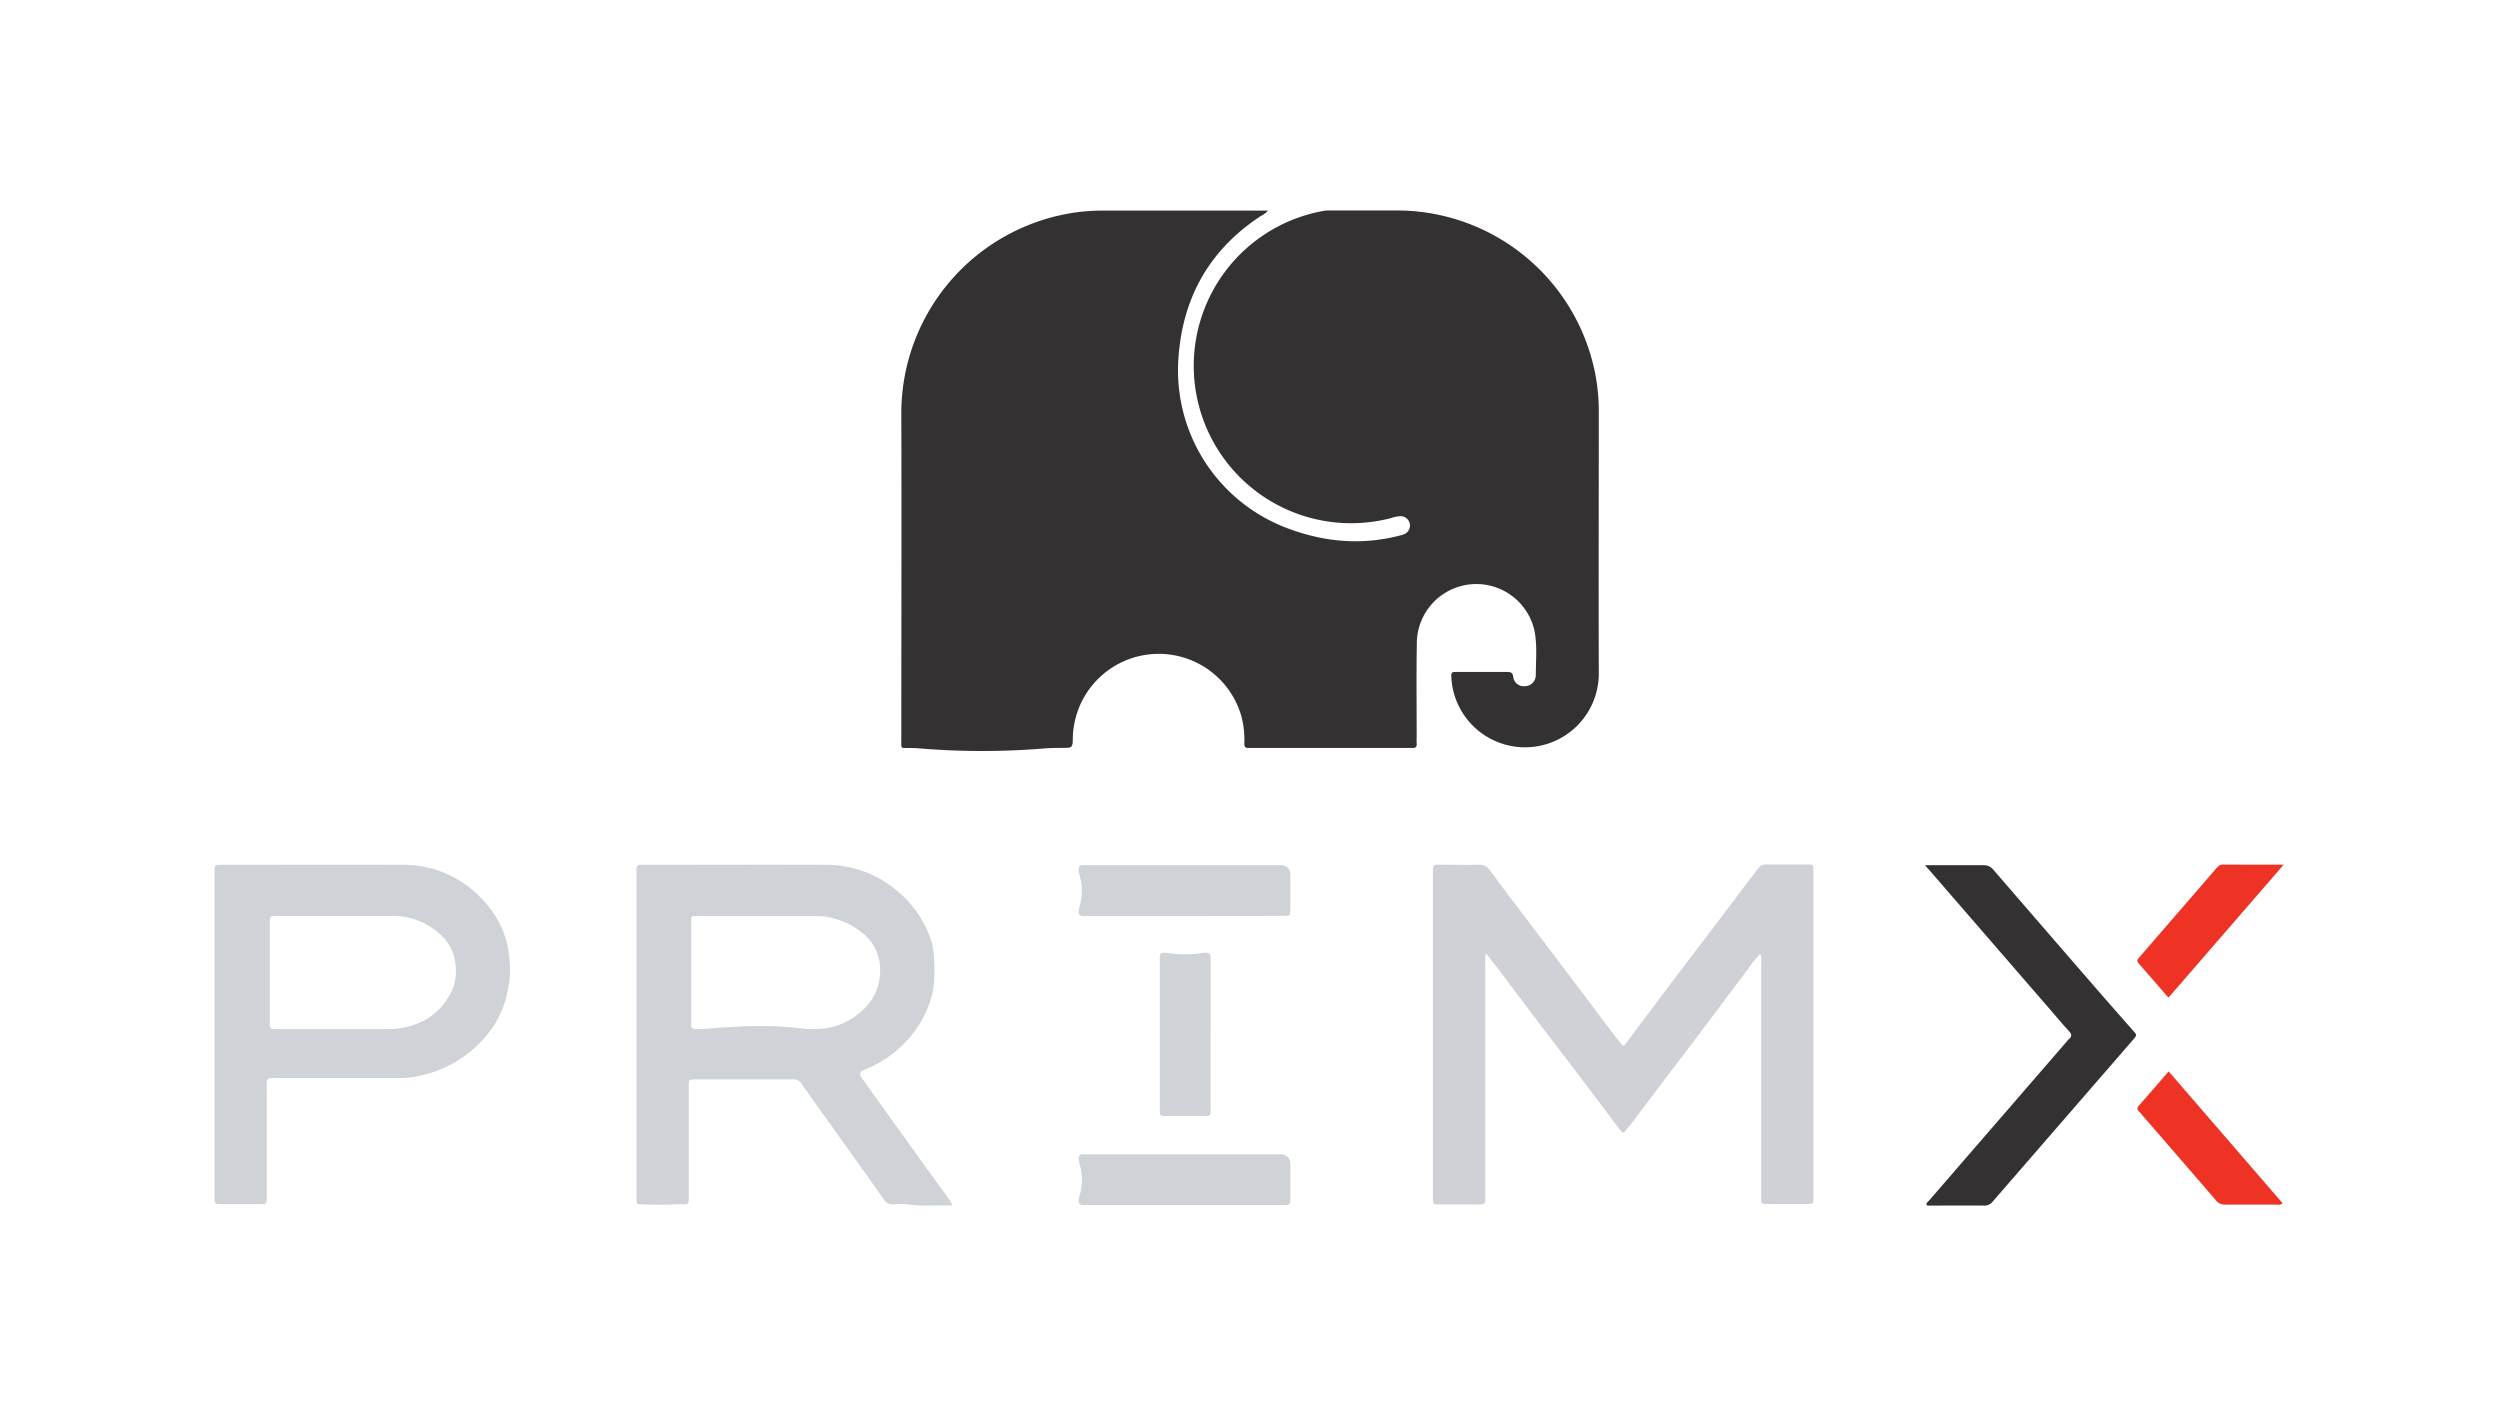 <svg id="Layer_1" data-name="Layer 1" xmlns="http://www.w3.org/2000/svg" viewBox="0 0 640.04 365.36"><defs><style>.cls-1{fill:#333132;}.cls-2{fill:#cfd1d7;}.cls-3{fill:#cfd2d7;}.cls-4{fill:#ee3325;}</style></defs><path class="cls-1" d="M324.63,53.92a5.4,5.4,0,0,1-1.78,1.34c-13.09,8.56-20.37,21-21.21,37.44a43.14,43.14,0,0,0,26.6,42c10.18,4.15,20.25,5,30.27,2.37a5.87,5.87,0,0,0,1.22-.42,2.4,2.4,0,0,0-1.08-4.5,8.8,8.8,0,0,0-2.54.49A40.29,40.29,0,1,1,338.5,54.06a7.1,7.1,0,0,1,1.59-.17c6.14,0,12.27,0,18.4,0a51.75,51.75,0,0,1,50.06,42.59,50.53,50.53,0,0,1,.77,8.67c0,22.41-.08,44.82,0,67.22a18.89,18.89,0,0,1-37.74,1.29c-.07-1.61-.06-1.63,1.58-1.63,4.15,0,8.31,0,12.46,0,1,0,1.68,0,1.8,1.38a2.73,2.73,0,0,0,3,2.27,2.84,2.84,0,0,0,2.77-2.74c0-3.7.38-7.42-.27-11.11a15.24,15.24,0,0,0-30.18,2.26c-.15,8.23-.05,16.46-.05,24.69a14.81,14.81,0,0,0,0,1.49c.08.85-.2,1.3-1.13,1.21-.37,0-.74,0-1.11,0H320.86c-.37,0-.75,0-1.12,0-.87.08-1.2-.27-1.17-1.17a23.65,23.65,0,0,0-.72-6.8,22,22,0,0,0-43.19,5.28c-.07,3.73-.05,2.28-7.48,2.84a194,194,0,0,1-31.43,0c-5.5-.47-5,.76-5-2.21,0-27.79.1-55.58,0-83.37a51.93,51.93,0,0,1,45.65-51.8,50.16,50.16,0,0,1,6-.33C296.35,53.91,310.37,53.92,324.63,53.92Z"/><path class="cls-2" d="M450.68,244.22a17.06,17.06,0,0,0-2.92,3.57c-5.9,7.76-11.66,15.61-17.6,23.34-3.83,5-7.58,10-11.37,15.05-.82,1.08-1.67,2.14-2.52,3.2-.67.84-.79.85-1.48-.06-2.26-3-4.5-6-6.77-9q-6.7-8.84-13.45-17.66c-3.17-4.17-6.3-8.38-9.47-12.55-1.47-2-3-3.89-4.63-6a4.94,4.94,0,0,0-.23,2.17q0,29.81,0,59.61c0,2.72.2,2.46-2.52,2.47-3.16,0-6.32,0-9.48,0-1.3,0-1.33-.07-1.39-1.38,0-.31,0-.62,0-.92V223.73c0-2.46-.2-2.35,2.28-2.35,3.16,0,6.32.08,9.48,0a3,3,0,0,1,2.78,1.38c2.64,3.56,5.32,7.11,8,10.65q6.87,9.08,13.75,18.13c3.53,4.67,7,9.37,10.56,14,.56.74,1.17,1.43,1.71,2.1.55.05.7-.31.92-.61,6.52-8.67,13-17.38,19.6-26,3.8-4.94,7.5-9.94,11.28-14.9l2.93-3.81a2.36,2.36,0,0,1,2.08-1c3.53,0,7.06,0,10.59,0,1.42,0,1.42.05,1.46,1.49,0,.31,0,.61,0,.92q0,41,0,82.08c0,2.63.2,2.43-2.38,2.43h-8.55c-2.72,0-2.45.19-2.45-2.55q0-17.91,0-35.83,0-11.9,0-23.77A4.45,4.45,0,0,0,450.68,244.22Z"/><path class="cls-1" d="M492.85,221.51h4c3.7,0,7.39,0,11.08,0a3,3,0,0,1,2.27,1q13.16,15.25,26.36,30.46c3.21,3.69,6.44,7.36,9.65,11,.89,1,.88,1.05,0,2.1q-18,20.75-36,41.5a2.65,2.65,0,0,1-2.2,1.08c-4.64-.05-9.29,0-13.93,0-.3,0-.62.09-.89-.2,0-.56.45-.82.75-1.17l35.36-40.84a2.92,2.92,0,0,1,.37-.41c.78-.64.76-1.19.06-2-1.68-1.81-3.26-3.72-4.88-5.59l-31.24-36.06C493.43,222.24,493.28,222,492.85,221.51Z"/><path class="cls-3" d="M303.08,234.51H278.52c-.42,0-.84,0-1.26,0-1.12,0-1.36-.67-.84-2.57a14,14,0,0,0,.08-7.46c-.66-2.34-.36-3.06.87-3,.36,0,.72,0,1.09,0H328a2.33,2.33,0,0,1,2.34,2.33q0,4.28,0,8.55c0,2.25.09,2.12-2.21,2.12Z"/><path class="cls-3" d="M303.26,308.51H278.53c-.42,0-.84,0-1.26,0-1.12,0-1.36-.69-.83-2.58a13.81,13.81,0,0,0,.08-7.41c-.67-2.36-.38-3.1.86-3,.36,0,.72,0,1.08,0H328a2.33,2.33,0,0,1,2.34,2.33c0,2.91,0,5.82,0,8.73,0,1.93,0,1.93-2,1.93Z"/><path class="cls-3" d="M309.93,265v18.36c0,.36,0,.73,0,1.08.07.91-.3,1.31-1.25,1.28-1.44,0-2.88,0-4.32,0H298.6c-1.65,0-1.65,0-1.67-1.74V246.18c0-.36,0-.72,0-1.08-.07-1,.46-1.32,1.76-1.13a31.17,31.17,0,0,0,9.25,0c1.6-.26,2,.13,2,1.23,0,2.28,0,4.56,0,6.84Z"/><path class="cls-4" d="M584.67,221.36l-29.51,34.06c-2.62-3-5.12-5.93-7.65-8.8-.49-.56-.37-.93.07-1.41,1-1.11,1.95-2.24,2.92-3.36l16.88-19.5c.44-.51.81-1,1.64-1C574.08,221.38,579.14,221.36,584.67,221.36Z"/><path class="cls-4" d="M584.39,308.06a1.58,1.58,0,0,1-1.37.34c-4.45,0-8.91,0-13.36,0a2.79,2.79,0,0,1-2.36-1.11q-9.57-11.1-19.18-22.17a6.55,6.55,0,0,0-.49-.56c-.56-.51-.57-1,0-1.55,2.5-2.83,4.95-5.69,7.58-8.72Z"/><path class="cls-3" d="M242.91,306.94c-2.56-3.55-5.15-7.08-7.7-10.64q-7.4-10.29-14.77-20.6A1.1,1.1,0,0,1,221,274a29.54,29.54,0,0,0,12.74-9.43,27.27,27.27,0,0,0,5.1-10.79,33.89,33.89,0,0,0,.32-7.66,18,18,0,0,0-1.18-6.49,27.58,27.58,0,0,0-8.41-11.66A27.9,27.9,0,0,0,212,221.41c-15.61-.08-31.23,0-46.84,0-2.34,0-2.21-.13-2.21,2.24v82.07c0,.37,0,.74,0,1.11,0,1.24,0,1.45.92,1.49,3.27.16,6.56.12,9.83,0,2.59-.07,2.62.27,2.64-1.63,0-2.6,0-5.2,0-7.8q0-10.39,0-20.79c0-1.73,0-1.74,1.76-1.75s3.59,0,5.39,0h19.33a2.27,2.27,0,0,1,2.24.89c3.85,5.51,7.8,11,11.7,16.43q4.78,6.7,9.54,13.43a2.63,2.63,0,0,0,2.51,1.24,16.43,16.43,0,0,1,3.71,0c3.7.62,7.4.1,11.19.33A2.66,2.66,0,0,0,242.91,306.94Zm-38-43.68c-8.25-1-16.56-.55-24.85.19-.63.06-1.27,0-1.9,0-.86,0-1.26-.32-1.21-1.2,0-.43,0-.86,0-1.3V236.12c0-1.57,0-1.57,1.53-1.61h15.78c4.65,0,9.29,0,13.93,0a19,19,0,0,1,12.53,4.3,11.74,11.74,0,0,1,4.61,9.29c.06,5.76-2.71,9.81-7.4,12.76C214,263.3,209.58,263.84,204.89,263.26Z"/><path class="cls-3" d="M130.47,246a32.35,32.35,0,0,0-.86-5.27,26,26,0,0,0-6.88-11.25,27.16,27.16,0,0,0-19.5-8.07c-15.36-.07-30.73,0-46.09,0-2.34,0-2.21-.13-2.21,2.23V306c0,2.37-.13,2.28,2.18,2.27H66c2.47,0,2.29.11,2.29-2.34q0-14,0-28c0-1.8.13-1.91,1.87-1.95h1.3q15.7,0,31.41,0a21.58,21.58,0,0,0,4.94-.64,30.29,30.29,0,0,0,16.29-9.71,24.81,24.81,0,0,0,5.88-12A24.31,24.31,0,0,0,130.47,246Zm-14.81,7.66c-2.49,5.29-6.77,8.33-12.49,9.46a22.24,22.24,0,0,1-4.07.36c-9.35,0-18.7,0-28,0l-1.14,0a.9.9,0,0,1-.9-.9c0-.37,0-.74,0-1.11q0-12.45,0-24.89c0-2.08,0-2.08,2.17-2.08h29.2A17.68,17.68,0,0,1,113.48,240C117.05,243.66,117.52,249.68,115.66,253.66Z"/></svg>